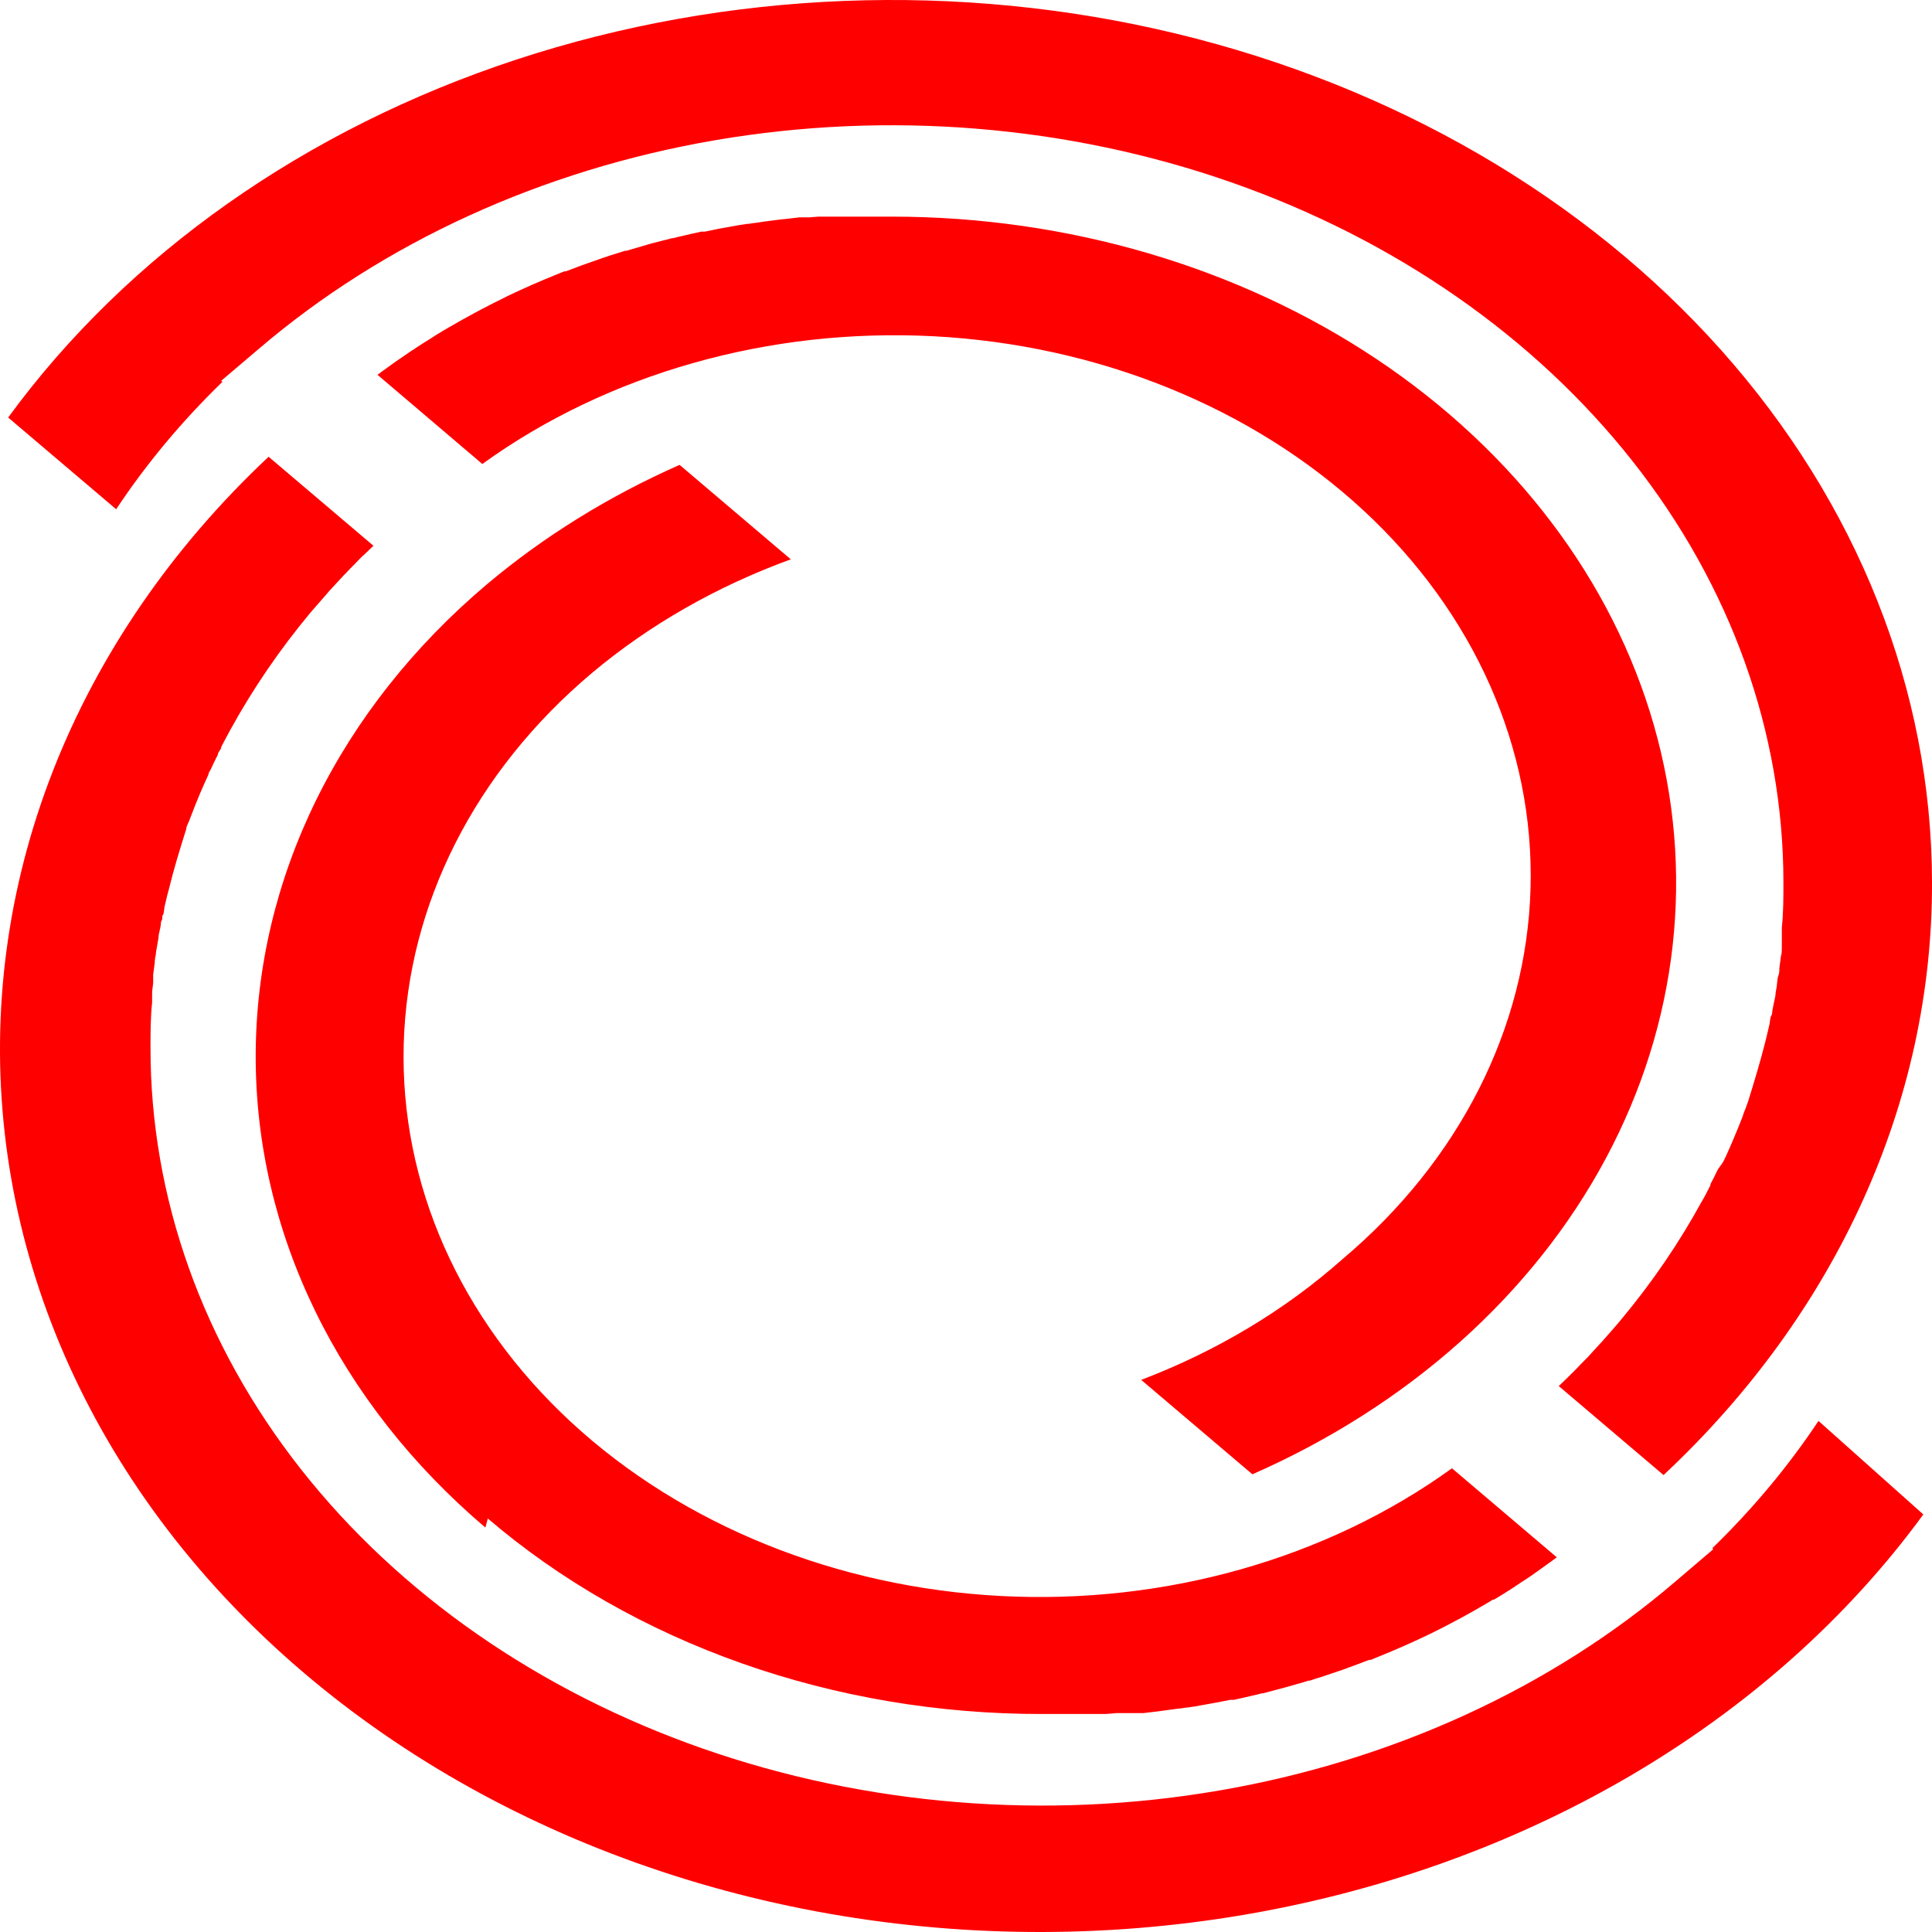 <svg width="63" height="63" viewBox="0 0 63 63" fill="none" xmlns="http://www.w3.org/2000/svg">
<path id="Union" fill-rule="evenodd" clip-rule="evenodd" d="M63 28.756C62.988 22.498 60.576 16.414 56.13 11.423C51.684 6.433 45.444 2.808 38.356 1.097C31.267 -0.614 23.716 -0.317 16.843 1.941C9.971 4.2 4.152 8.297 0.266 13.615L3.788 16.606C4.771 15.124 5.932 13.732 7.252 12.453L7.212 12.418L8.447 11.369C12.508 7.901 17.689 5.535 23.334 4.57C28.98 3.605 34.835 4.085 40.159 5.949C45.483 7.814 50.035 10.978 53.239 15.042C56.443 19.105 58.154 23.885 58.155 28.776V28.776C58.155 29.266 58.155 29.756 58.103 30.247V30.453V30.605V30.909C58.103 31.007 58.103 31.085 58.075 31.173L58.023 31.57C58.023 31.649 58.023 31.732 57.988 31.821C57.965 31.88 57.957 31.964 57.949 32.05C57.945 32.092 57.942 32.134 57.936 32.174L57.901 32.37C57.901 32.448 57.882 32.534 57.862 32.62L57.862 32.62C57.853 32.658 57.845 32.695 57.838 32.733C57.827 32.792 57.819 32.826 57.814 32.853L57.814 32.854C57.808 32.882 57.803 32.903 57.797 32.938C57.794 32.959 57.792 32.978 57.791 32.997C57.788 33.041 57.785 33.08 57.757 33.125C57.73 33.168 57.724 33.228 57.717 33.29C57.714 33.32 57.711 33.351 57.705 33.38C57.696 33.424 57.686 33.464 57.676 33.505C57.666 33.545 57.656 33.586 57.647 33.63L57.578 33.919C57.41 34.591 57.203 35.273 57.001 35.925C56.989 35.956 56.978 35.987 56.967 36.018L56.967 36.018C56.945 36.08 56.924 36.142 56.897 36.204C56.871 36.263 56.857 36.306 56.843 36.35C56.835 36.375 56.826 36.401 56.816 36.43C56.648 36.861 56.464 37.298 56.273 37.719L56.186 37.896L56.019 38.131C55.979 38.21 55.932 38.303 55.892 38.391L55.776 38.612V38.646L55.621 38.95C55.58 39.028 55.54 39.102 55.494 39.175C54.754 40.529 53.871 41.822 52.855 43.039L52.693 43.231L52.341 43.633L52.306 43.672C52.264 43.721 52.218 43.774 52.168 43.824L51.787 44.241L51.556 44.476L51.342 44.697L51.105 44.932C51.075 44.961 51.044 44.991 51.014 45.02C50.954 45.079 50.894 45.138 50.828 45.197L54.246 48.1C59.904 42.805 63.026 35.905 63 28.756ZM55.834 50.487C57.153 49.207 58.314 47.815 59.299 46.334L62.717 49.384C60.235 52.783 56.946 55.705 53.06 57.965C49.174 60.224 44.777 61.771 40.148 62.508C35.519 63.244 30.76 63.154 26.175 62.242C21.589 61.33 17.278 59.617 13.515 57.212C9.752 54.807 6.621 51.762 4.32 48.273C2.02 44.783 0.601 40.925 0.153 36.943C-0.294 32.962 0.24 28.945 1.722 25.149C3.204 21.353 5.6 17.86 8.759 14.894L12.178 17.797L11.9 18.062L11.9 18.062C11.819 18.136 11.739 18.209 11.664 18.292C11.619 18.342 11.572 18.388 11.526 18.434L11.526 18.434L11.526 18.434C11.495 18.465 11.463 18.496 11.433 18.528C11.41 18.552 11.387 18.576 11.363 18.601L11.363 18.601C11.311 18.657 11.258 18.714 11.202 18.768L10.821 19.18C10.757 19.244 10.7 19.312 10.648 19.376L10.301 19.773L10.134 19.964C9.119 21.182 8.236 22.475 7.495 23.828L7.374 24.054C7.316 24.157 7.264 24.26 7.212 24.363L7.212 24.363V24.397C7.2 24.419 7.185 24.442 7.17 24.464C7.136 24.515 7.102 24.565 7.102 24.613L6.97 24.878C6.941 24.946 6.906 25.02 6.877 25.079C6.869 25.096 6.858 25.113 6.848 25.131L6.848 25.131L6.848 25.131C6.822 25.174 6.796 25.218 6.796 25.26C6.6 25.682 6.415 26.118 6.254 26.545C6.233 26.592 6.218 26.633 6.202 26.677C6.192 26.705 6.181 26.735 6.167 26.77C6.157 26.796 6.145 26.822 6.132 26.848C6.103 26.91 6.075 26.971 6.075 27.03C5.867 27.687 5.659 28.364 5.497 29.035C5.468 29.134 5.439 29.246 5.422 29.33C5.414 29.369 5.405 29.405 5.395 29.442C5.385 29.485 5.374 29.528 5.364 29.575C5.359 29.604 5.355 29.636 5.352 29.668C5.346 29.732 5.339 29.795 5.312 29.835C5.292 29.864 5.292 29.892 5.292 29.922C5.292 29.951 5.292 29.982 5.272 30.016C5.248 30.058 5.246 30.081 5.244 30.12C5.243 30.146 5.241 30.178 5.232 30.227C5.224 30.265 5.215 30.304 5.207 30.342C5.187 30.425 5.168 30.507 5.168 30.585L5.133 30.786C5.128 30.826 5.12 30.867 5.112 30.907L5.112 30.907C5.097 30.985 5.081 31.063 5.081 31.134C5.058 31.222 5.047 31.306 5.047 31.384L4.995 31.781V32.046L4.96 32.35C4.963 32.394 4.963 32.438 4.96 32.483V32.688C4.908 33.179 4.908 33.669 4.908 34.159V34.16C4.902 39.054 6.61 43.84 9.813 47.909C13.017 51.978 17.573 55.147 22.901 57.013C28.23 58.879 34.092 59.358 39.742 58.389C45.392 57.42 50.575 55.047 54.633 51.571L55.869 50.517L55.834 50.487ZM24.195 54.242C21.092 53.148 18.275 51.542 15.908 49.517L15.827 49.811C13.448 47.79 11.562 45.391 10.277 42.75C8.992 40.11 8.333 37.28 8.338 34.423C8.343 31.565 9.011 28.737 10.305 26.099C11.599 23.462 13.493 21.067 15.879 19.052C17.73 17.494 19.848 16.181 22.161 15.159L25.787 18.239C23.371 19.119 21.172 20.376 19.303 21.945C15.492 25.153 13.292 29.489 13.165 34.044C13.039 38.6 14.996 43.019 18.625 46.376C22.255 49.732 27.274 51.763 32.629 52.043C37.985 52.324 43.26 50.831 47.347 47.879L50.765 50.782L50.626 50.885L50.17 51.213L49.928 51.385L49.685 51.547L49.627 51.581L49.483 51.679L49.246 51.836L49.027 51.973L48.9 52.052L48.721 52.16H48.686L48.45 52.302C48.161 52.473 47.895 52.62 47.635 52.763L47.058 53.067L46.706 53.243L46.544 53.322C46.03 53.567 45.499 53.802 44.962 54.018L44.702 54.126H44.65L44.477 54.19L44.154 54.312L43.796 54.444L43.432 54.567L43.213 54.641C43.12 54.675 43.022 54.704 42.918 54.734L42.716 54.803H42.67L42.502 54.856L41.861 55.038L41.654 55.092L41.365 55.17L41.174 55.219H41.14L40.99 55.258L40.793 55.303L40.545 55.361L40.233 55.43H40.118L39.667 55.518L38.986 55.641L38.726 55.68H38.697L38.495 55.71H38.466L38.212 55.744C37.912 55.788 37.6 55.827 37.283 55.862H37.029H36.902H36.705H36.411L36.064 55.891H35.978H35.805H35.429H34.962H34.633H33.986C30.626 55.897 27.298 55.336 24.195 54.242ZM40.839 48.075L37.213 44.996C39.678 44.057 41.905 42.721 43.772 41.063C47.583 37.856 49.783 33.519 49.909 28.964C50.035 24.409 48.078 19.989 44.449 16.633C40.82 13.277 35.801 11.246 30.445 10.965C25.09 10.685 19.815 12.178 15.728 15.13L12.31 12.222L12.448 12.119L12.904 11.79L13.17 11.609L13.412 11.442L13.47 11.408L13.614 11.31L13.851 11.158L14.071 11.021L14.192 10.942L14.377 10.829L14.423 10.8L14.642 10.672C14.931 10.506 15.197 10.354 15.456 10.216L15.693 10.089L16.063 9.898L16.398 9.731L16.553 9.653C17.067 9.407 17.599 9.172 18.136 8.956L18.401 8.849H18.447L18.62 8.785L18.944 8.662L19.302 8.535L19.666 8.407L19.885 8.334L20.185 8.24L20.382 8.177H20.434L20.595 8.128L21.236 7.941L21.444 7.887L21.733 7.814L21.923 7.765H21.958L22.108 7.726L22.304 7.682L22.553 7.623L22.864 7.554H22.98L23.43 7.461L24.117 7.338L24.371 7.299H24.412L24.602 7.27H24.631L24.885 7.23C25.191 7.186 25.497 7.152 25.815 7.118L26.063 7.088H26.098H26.196H26.392L26.687 7.064H27.033H27.12H27.293H27.668H28.136H28.454H29.095C34.824 7.067 40.387 8.704 44.891 11.711C49.395 14.72 52.579 18.924 53.932 23.652C55.286 28.381 54.732 33.358 52.358 37.786C49.983 42.215 45.927 45.838 40.839 48.075Z" fill="#FF0000"/>
</svg>
